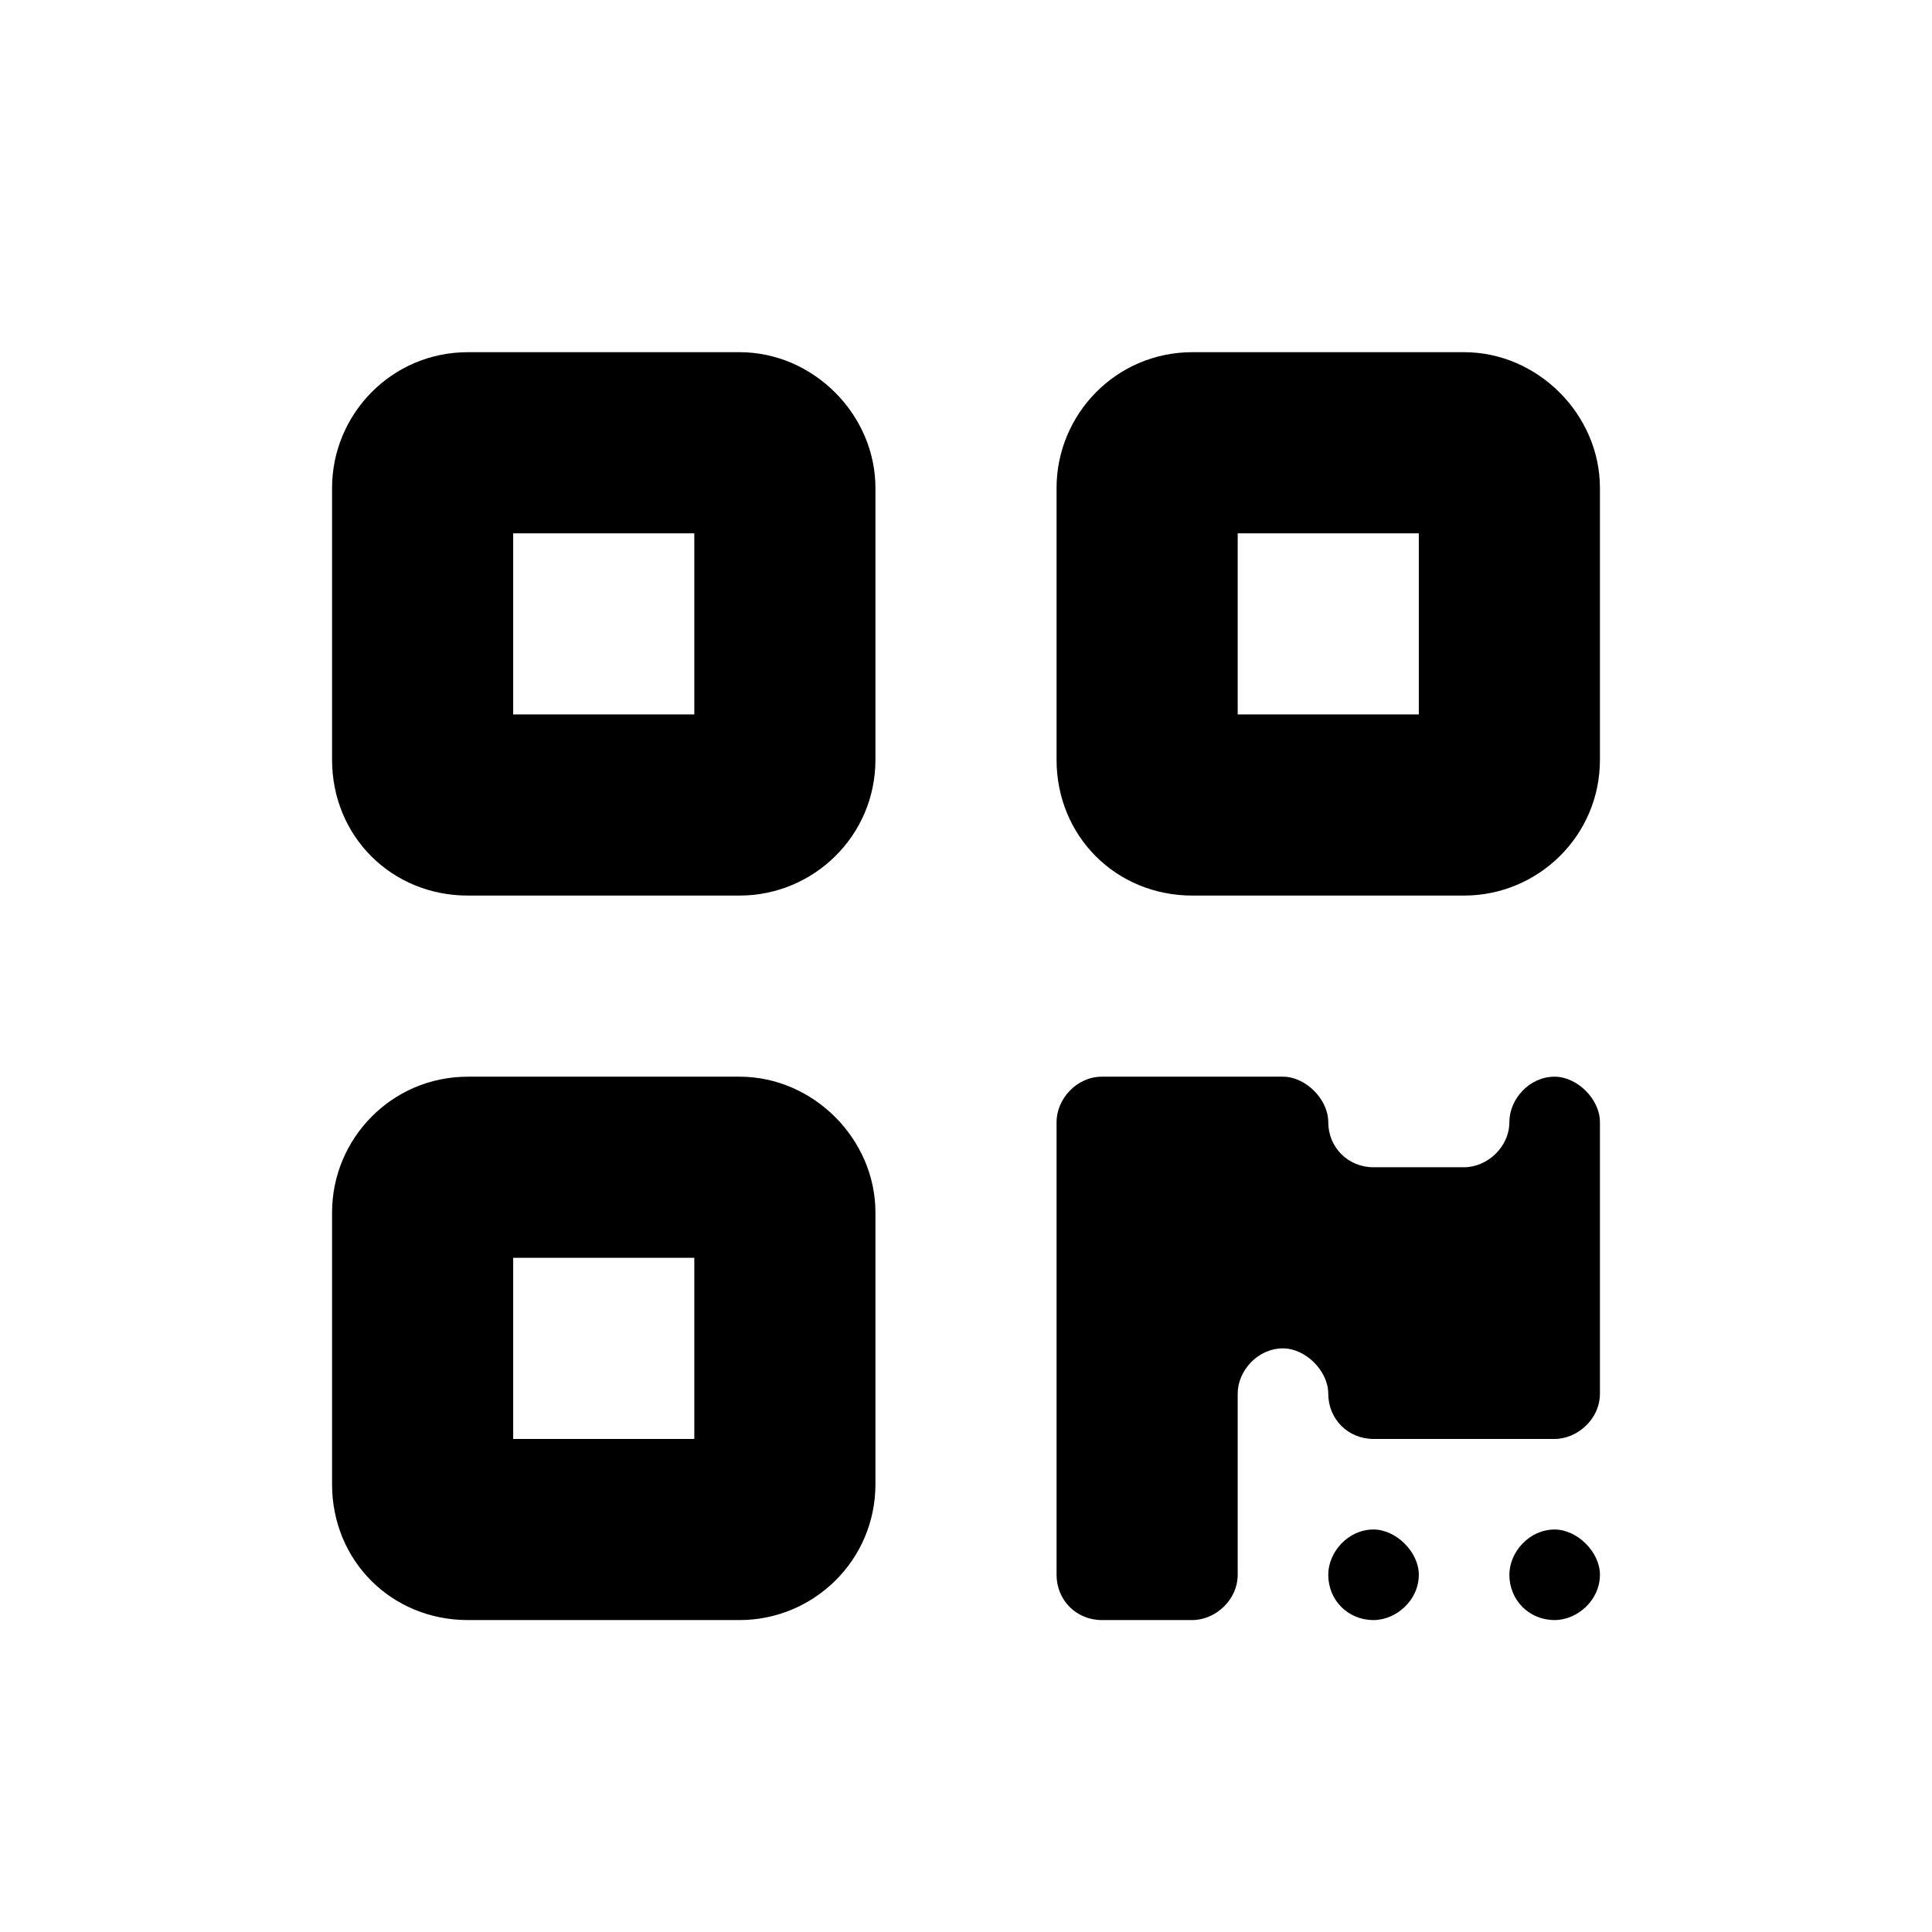 <svg width="24" height="24" viewBox="0 0 24 24" fill="none" xmlns="http://www.w3.org/2000/svg">
<path d="M4.125 6.062C4.125 5.148 4.863 4.375 5.812 4.375H9.188C10.102 4.375 10.875 5.148 10.875 6.062V9.438C10.875 10.387 10.102 11.125 9.188 11.125H5.812C4.863 11.125 4.125 10.387 4.125 9.438V6.062ZM6.375 6.625V8.875H8.625V6.625H6.375ZM4.125 15.062C4.125 14.148 4.863 13.375 5.812 13.375H9.188C10.102 13.375 10.875 14.148 10.875 15.062V18.438C10.875 19.387 10.102 20.125 9.188 20.125H5.812C4.863 20.125 4.125 19.387 4.125 18.438V15.062ZM6.375 15.625V17.875H8.625V15.625H6.375ZM14.812 4.375H18.188C19.102 4.375 19.875 5.148 19.875 6.062V9.438C19.875 10.387 19.102 11.125 18.188 11.125H14.812C13.863 11.125 13.125 10.387 13.125 9.438V6.062C13.125 5.148 13.863 4.375 14.812 4.375ZM17.625 6.625H15.375V8.875H17.625V6.625ZM13.125 13.938C13.125 13.656 13.371 13.375 13.688 13.375H15.938C16.219 13.375 16.5 13.656 16.5 13.938C16.5 14.254 16.746 14.5 17.062 14.5H18.188C18.469 14.5 18.75 14.254 18.75 13.938C18.75 13.656 18.996 13.375 19.312 13.375C19.594 13.375 19.875 13.656 19.875 13.938V17.312C19.875 17.629 19.594 17.875 19.312 17.875H17.062C16.746 17.875 16.5 17.629 16.5 17.312C16.5 17.031 16.219 16.75 15.938 16.75C15.621 16.75 15.375 17.031 15.375 17.312V19.562C15.375 19.879 15.094 20.125 14.812 20.125H13.688C13.371 20.125 13.125 19.879 13.125 19.562V13.938ZM17.062 20.125C16.746 20.125 16.5 19.879 16.5 19.562C16.5 19.281 16.746 19 17.062 19C17.344 19 17.625 19.281 17.625 19.562C17.625 19.879 17.344 20.125 17.062 20.125ZM19.312 20.125C18.996 20.125 18.75 19.879 18.75 19.562C18.75 19.281 18.996 19 19.312 19C19.594 19 19.875 19.281 19.875 19.562C19.875 19.879 19.594 20.125 19.312 20.125Z" fill="black"/>
</svg>
